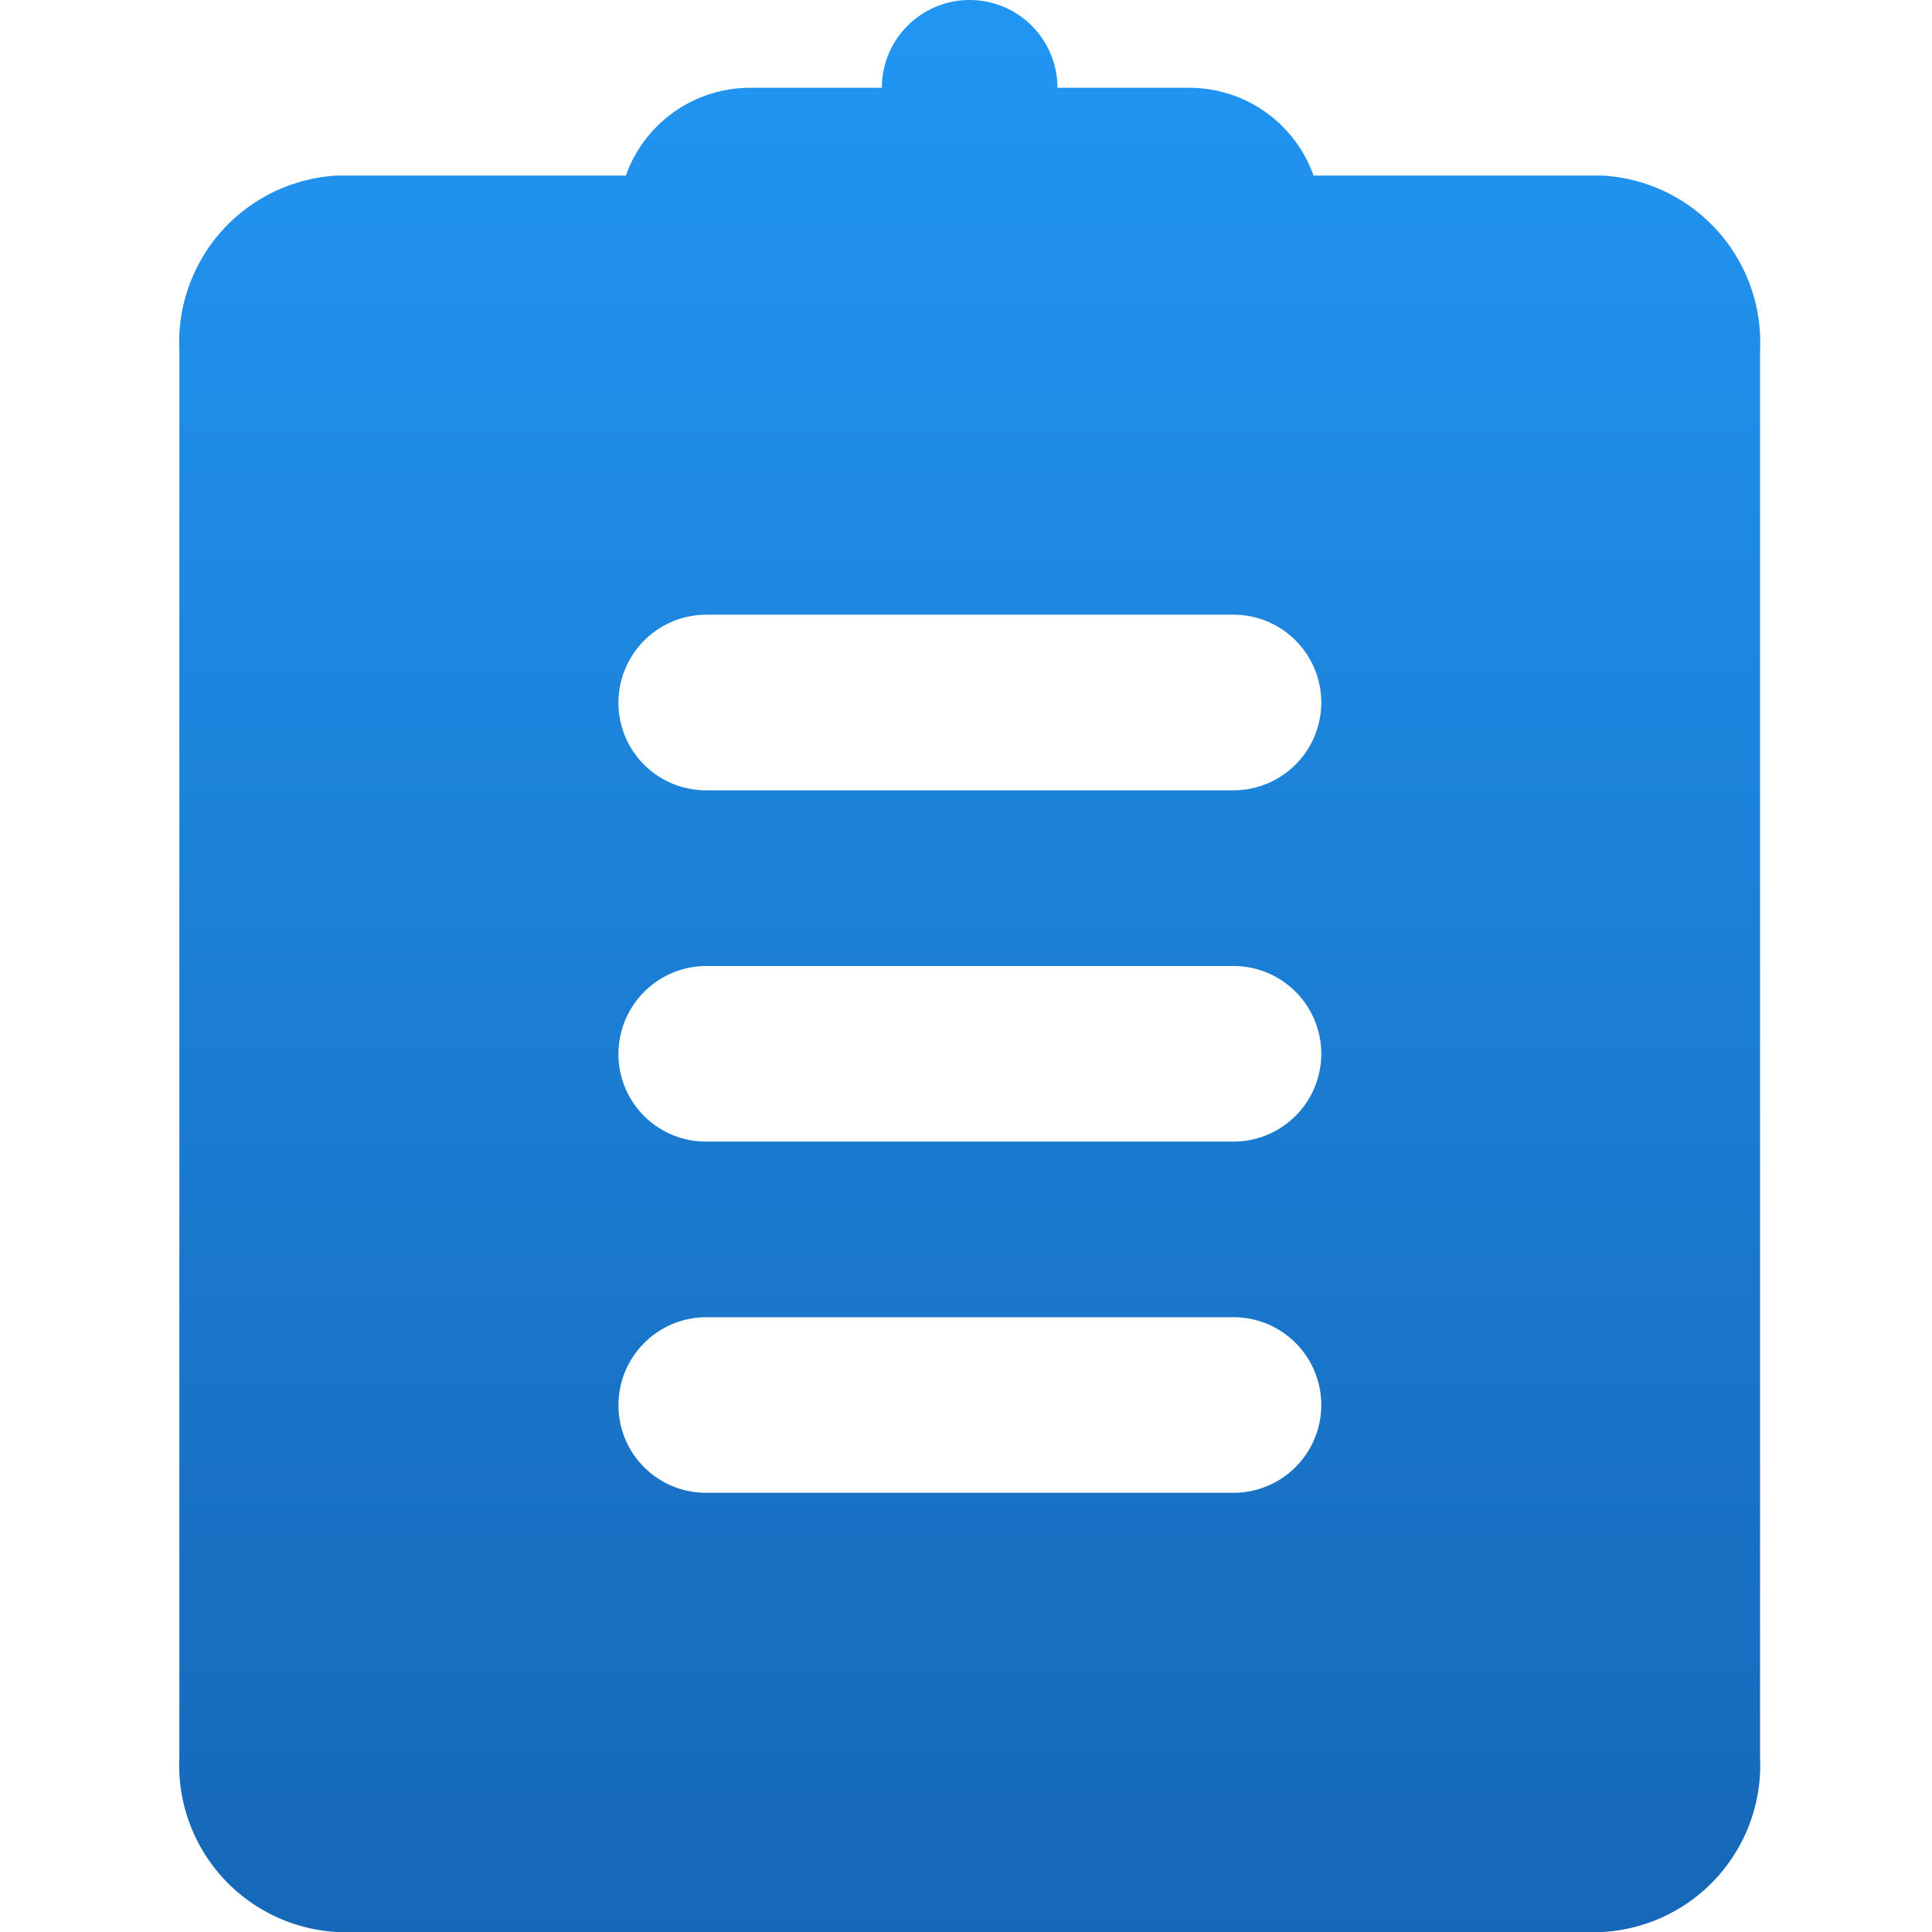 <svg xmlns="http://www.w3.org/2000/svg" xmlns:xlink="http://www.w3.org/1999/xlink" width="18" height="18" viewBox="0 0 18 18">
  <defs>
    <linearGradient id="linear-gradient" x1="0.5" x2="0.5" y2="1" gradientUnits="objectBoundingBox">
      <stop offset="0" stop-color="#2196f3"/>
      <stop offset="1" stop-color="#1667b7"/>
    </linearGradient>
    <clipPath id="clip-path">
      <rect id="Rectangle_59" data-name="Rectangle 59" width="18" height="18" stroke="#707070" stroke-width="1" fill="url(#linear-gradient)"/>
    </clipPath>
  </defs>
  <g id="Mask_Group_28" data-name="Mask Group 28" clip-path="url(#clip-path)">
    <g id="Group_20" data-name="Group 20" transform="translate(1.671)">
      <g id="Group_19" data-name="Group 19" transform="translate(0 0)">
        <path id="Path_60" data-name="Path 60" d="M8.182.818H9.405a1.228,1.228,0,0,1,1.162.818h2.694a1.557,1.557,0,0,1,1.466,1.629V16.371A1.557,1.557,0,0,1,13.261,18H1.466A1.557,1.557,0,0,1,0,16.371V3.265A1.557,1.557,0,0,1,1.466,1.636H4.16A1.228,1.228,0,0,1,5.322.818H6.545a.818.818,0,1,1,1.636,0Zm-4.091,9a.815.815,0,0,0,.816.818H9.821A.818.818,0,0,0,9.821,9H4.907A.82.82,0,0,0,4.091,9.818Zm0-3.273a.815.815,0,0,0,.816.818H9.821a.818.818,0,0,0,0-1.636H4.907A.82.82,0,0,0,4.091,6.545Zm0,6.545a.815.815,0,0,0,.816.818H9.821a.818.818,0,0,0,0-1.636H4.907A.82.82,0,0,0,4.091,13.091Z" transform="translate(0 0)" fill="url(#linear-gradient)"/>
      </g>
    </g>
  </g>
</svg>
